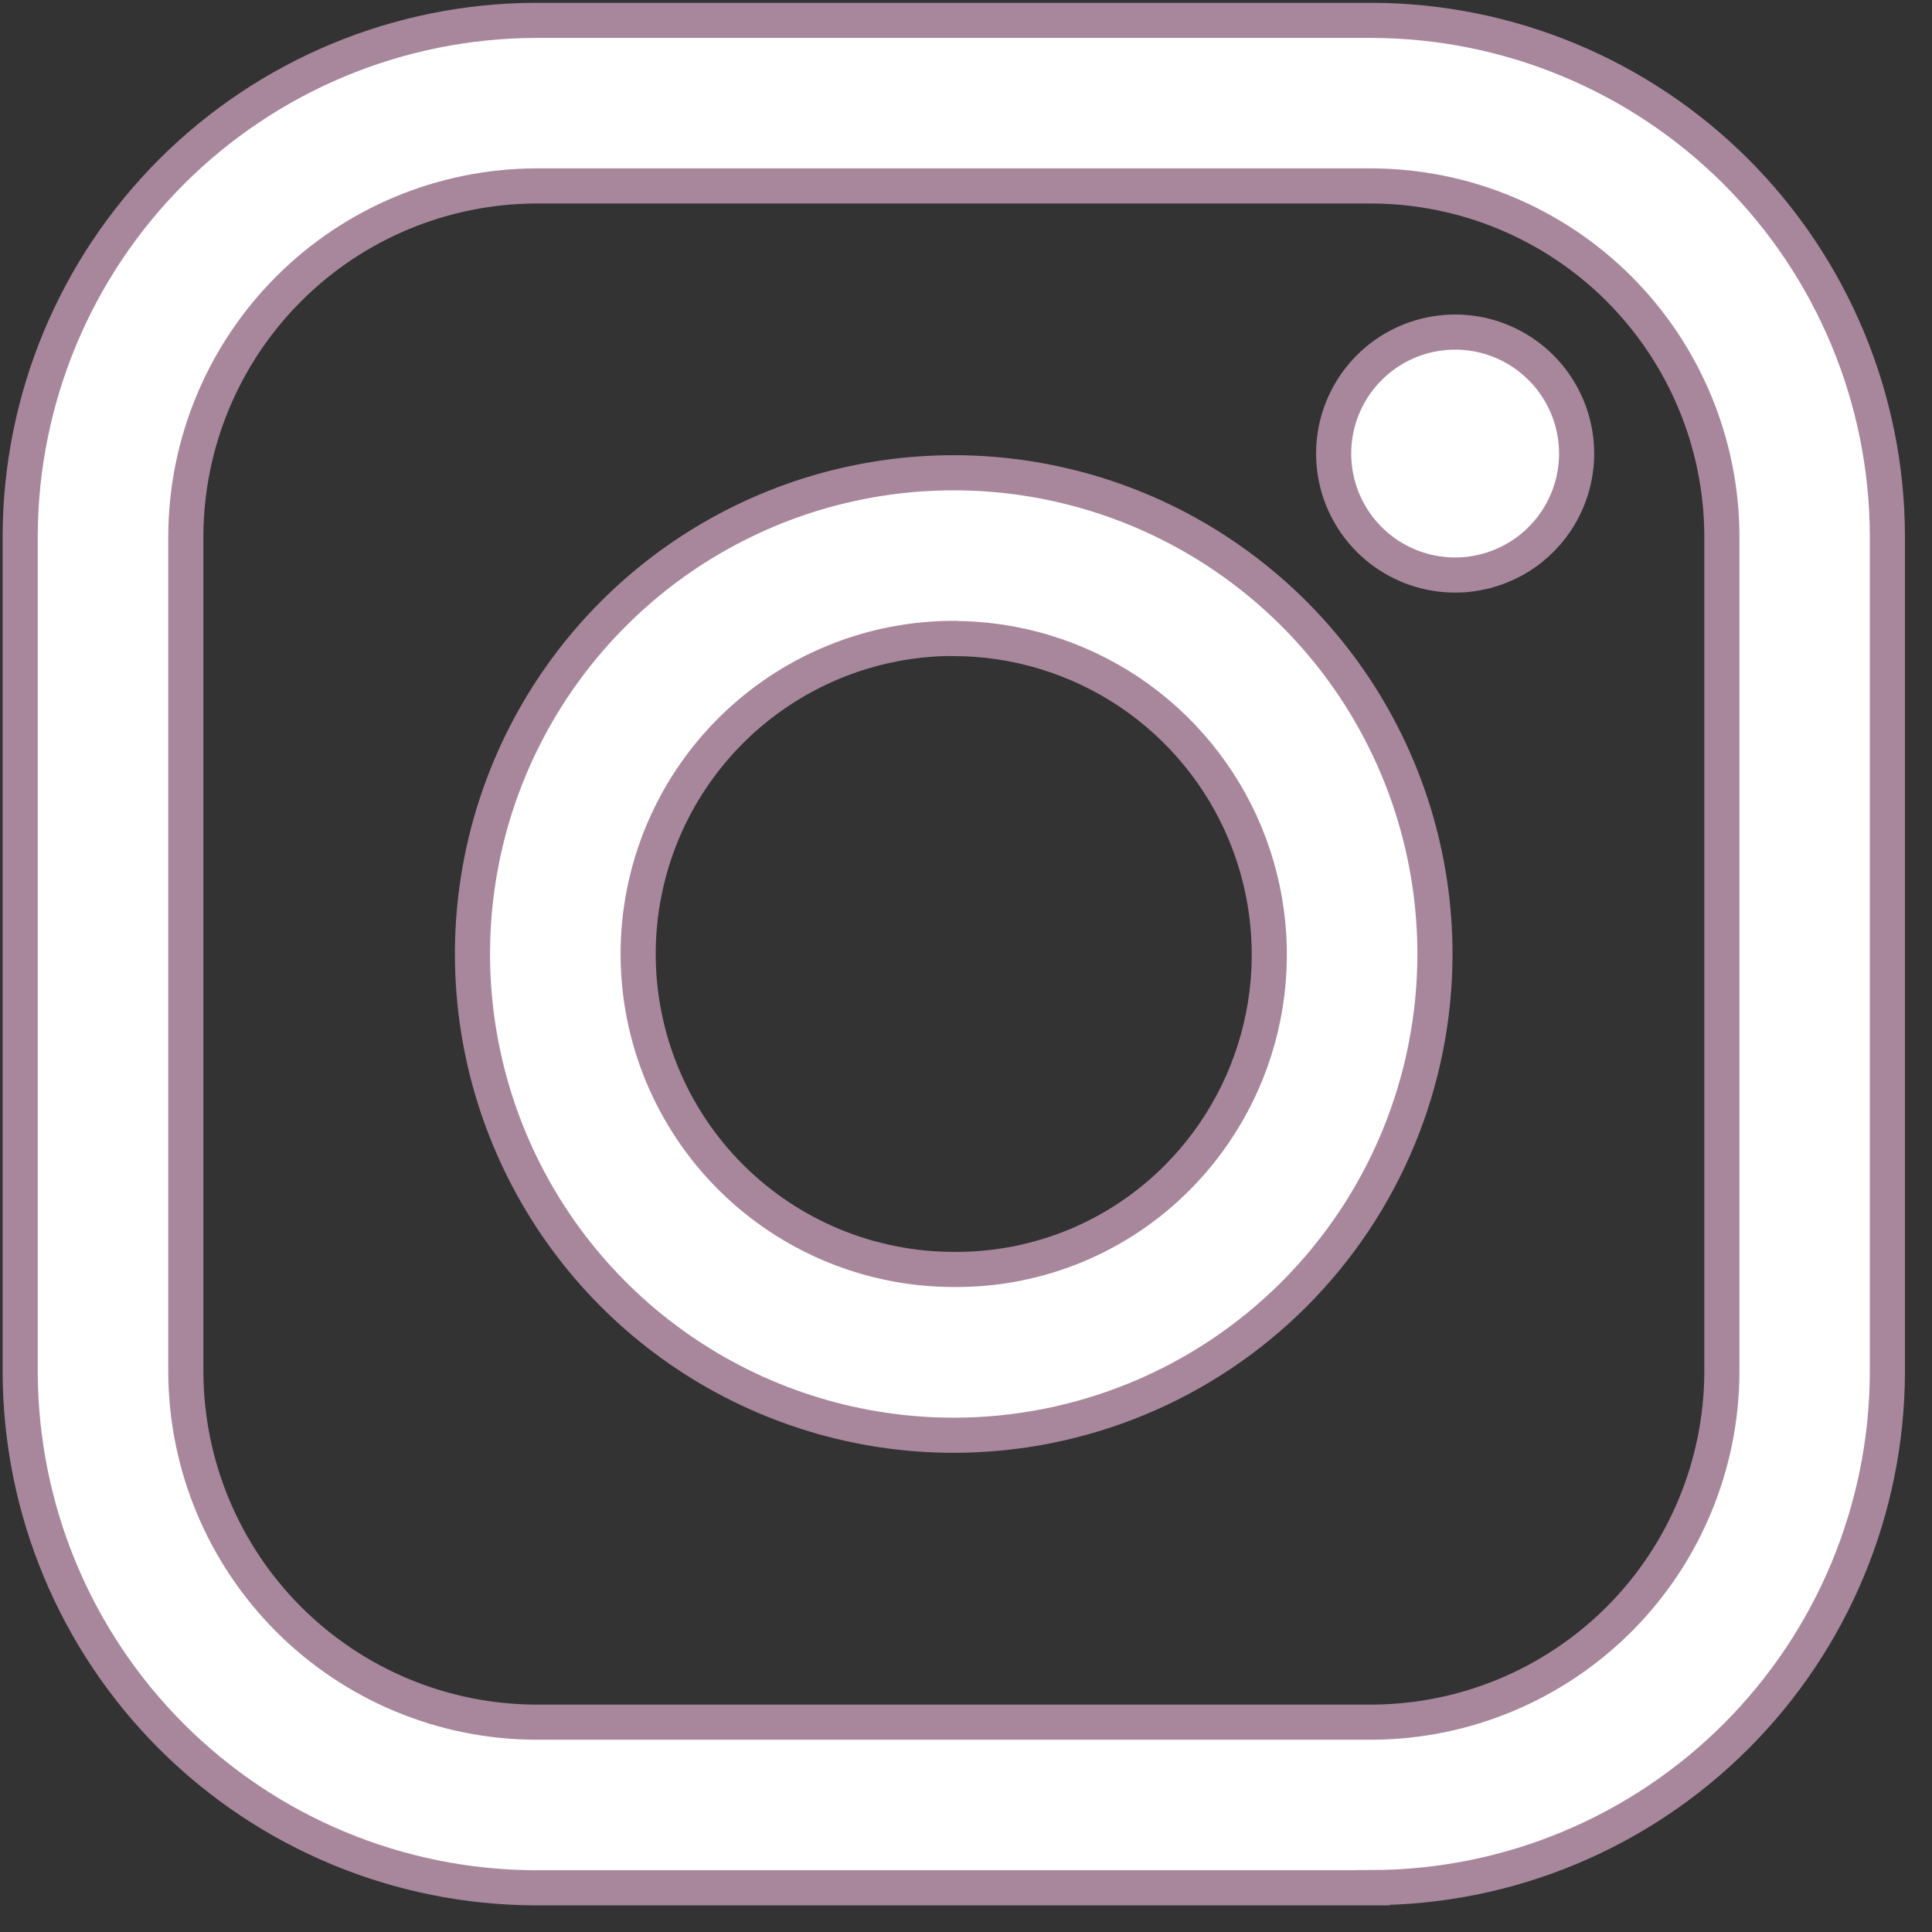 <svg width="30" height="30" viewBox="0 0 33 33" fill="none" xmlns="http://www.w3.org/2000/svg">
<rect x="0" y="0" width="33" height="33" fill="#333333" stroke="none"/>
<path d="M23.438 32.245H9.145C6.813 32.238 4.579 31.309 2.93 29.66C1.281 28.011 0.352 25.777 0.345 23.445V9.148C0.352 6.816 1.282 4.582 2.93 2.933C4.579 1.285 6.813 0.355 9.145 0.348H23.438C25.77 0.355 28.004 1.285 29.653 2.933C31.301 4.582 32.231 6.816 32.238 9.148V23.442C32.231 25.774 31.302 28.009 29.653 29.657C28.004 31.306 25.77 32.236 23.438 32.242V32.245ZM9.145 3.176C7.564 3.184 6.049 3.815 4.931 4.934C3.813 6.052 3.181 7.567 3.174 9.148V23.442C3.181 25.024 3.812 26.539 4.93 27.658C6.048 28.777 7.563 29.409 9.145 29.416H23.438C25.02 29.409 26.535 28.777 27.654 27.659C28.773 26.54 29.404 25.024 29.411 23.442V9.148C29.404 7.567 28.772 6.052 27.654 4.933C26.535 3.815 25.021 3.184 23.439 3.176H9.145ZM16.29 24.515C14.664 24.515 13.075 24.033 11.723 23.13C10.371 22.227 9.318 20.943 8.696 19.441C8.074 17.939 7.911 16.286 8.228 14.691C8.545 13.097 9.328 11.632 10.478 10.483C11.627 9.333 13.092 8.55 14.686 8.233C16.281 7.916 17.934 8.079 19.436 8.701C20.938 9.323 22.221 10.377 23.125 11.728C24.028 13.08 24.51 14.669 24.51 16.295C24.51 18.475 23.644 20.566 22.102 22.108C20.561 23.649 18.47 24.515 16.29 24.515ZM16.29 10.904C14.861 10.904 13.49 11.472 12.479 12.483C11.468 13.493 10.9 14.864 10.9 16.294C10.9 17.723 11.468 19.094 12.479 20.105C13.49 21.115 14.861 21.683 16.29 21.683H16.326C17.028 21.685 17.724 21.547 18.373 21.279C19.022 21.01 19.611 20.615 20.107 20.117C20.859 19.362 21.371 18.401 21.578 17.355C21.785 16.31 21.678 15.226 21.271 14.241C20.863 13.256 20.173 12.414 19.288 11.82C18.402 11.227 17.361 10.909 16.295 10.906L16.29 10.904ZM24.856 9.822C24.393 9.822 23.944 9.668 23.579 9.384C23.215 9.1 22.955 8.702 22.842 8.253C22.73 7.804 22.77 7.331 22.957 6.908C23.144 6.485 23.467 6.137 23.875 5.918C24.282 5.7 24.751 5.624 25.207 5.702C25.663 5.781 26.079 6.009 26.39 6.352C26.701 6.694 26.889 7.13 26.924 7.591C26.959 8.053 26.838 8.512 26.582 8.897C26.393 9.181 26.136 9.415 25.835 9.576C25.534 9.737 25.198 9.822 24.856 9.822Z" fill="white" stroke="#A8879D" stroke-width="0.6"/>
</svg>
